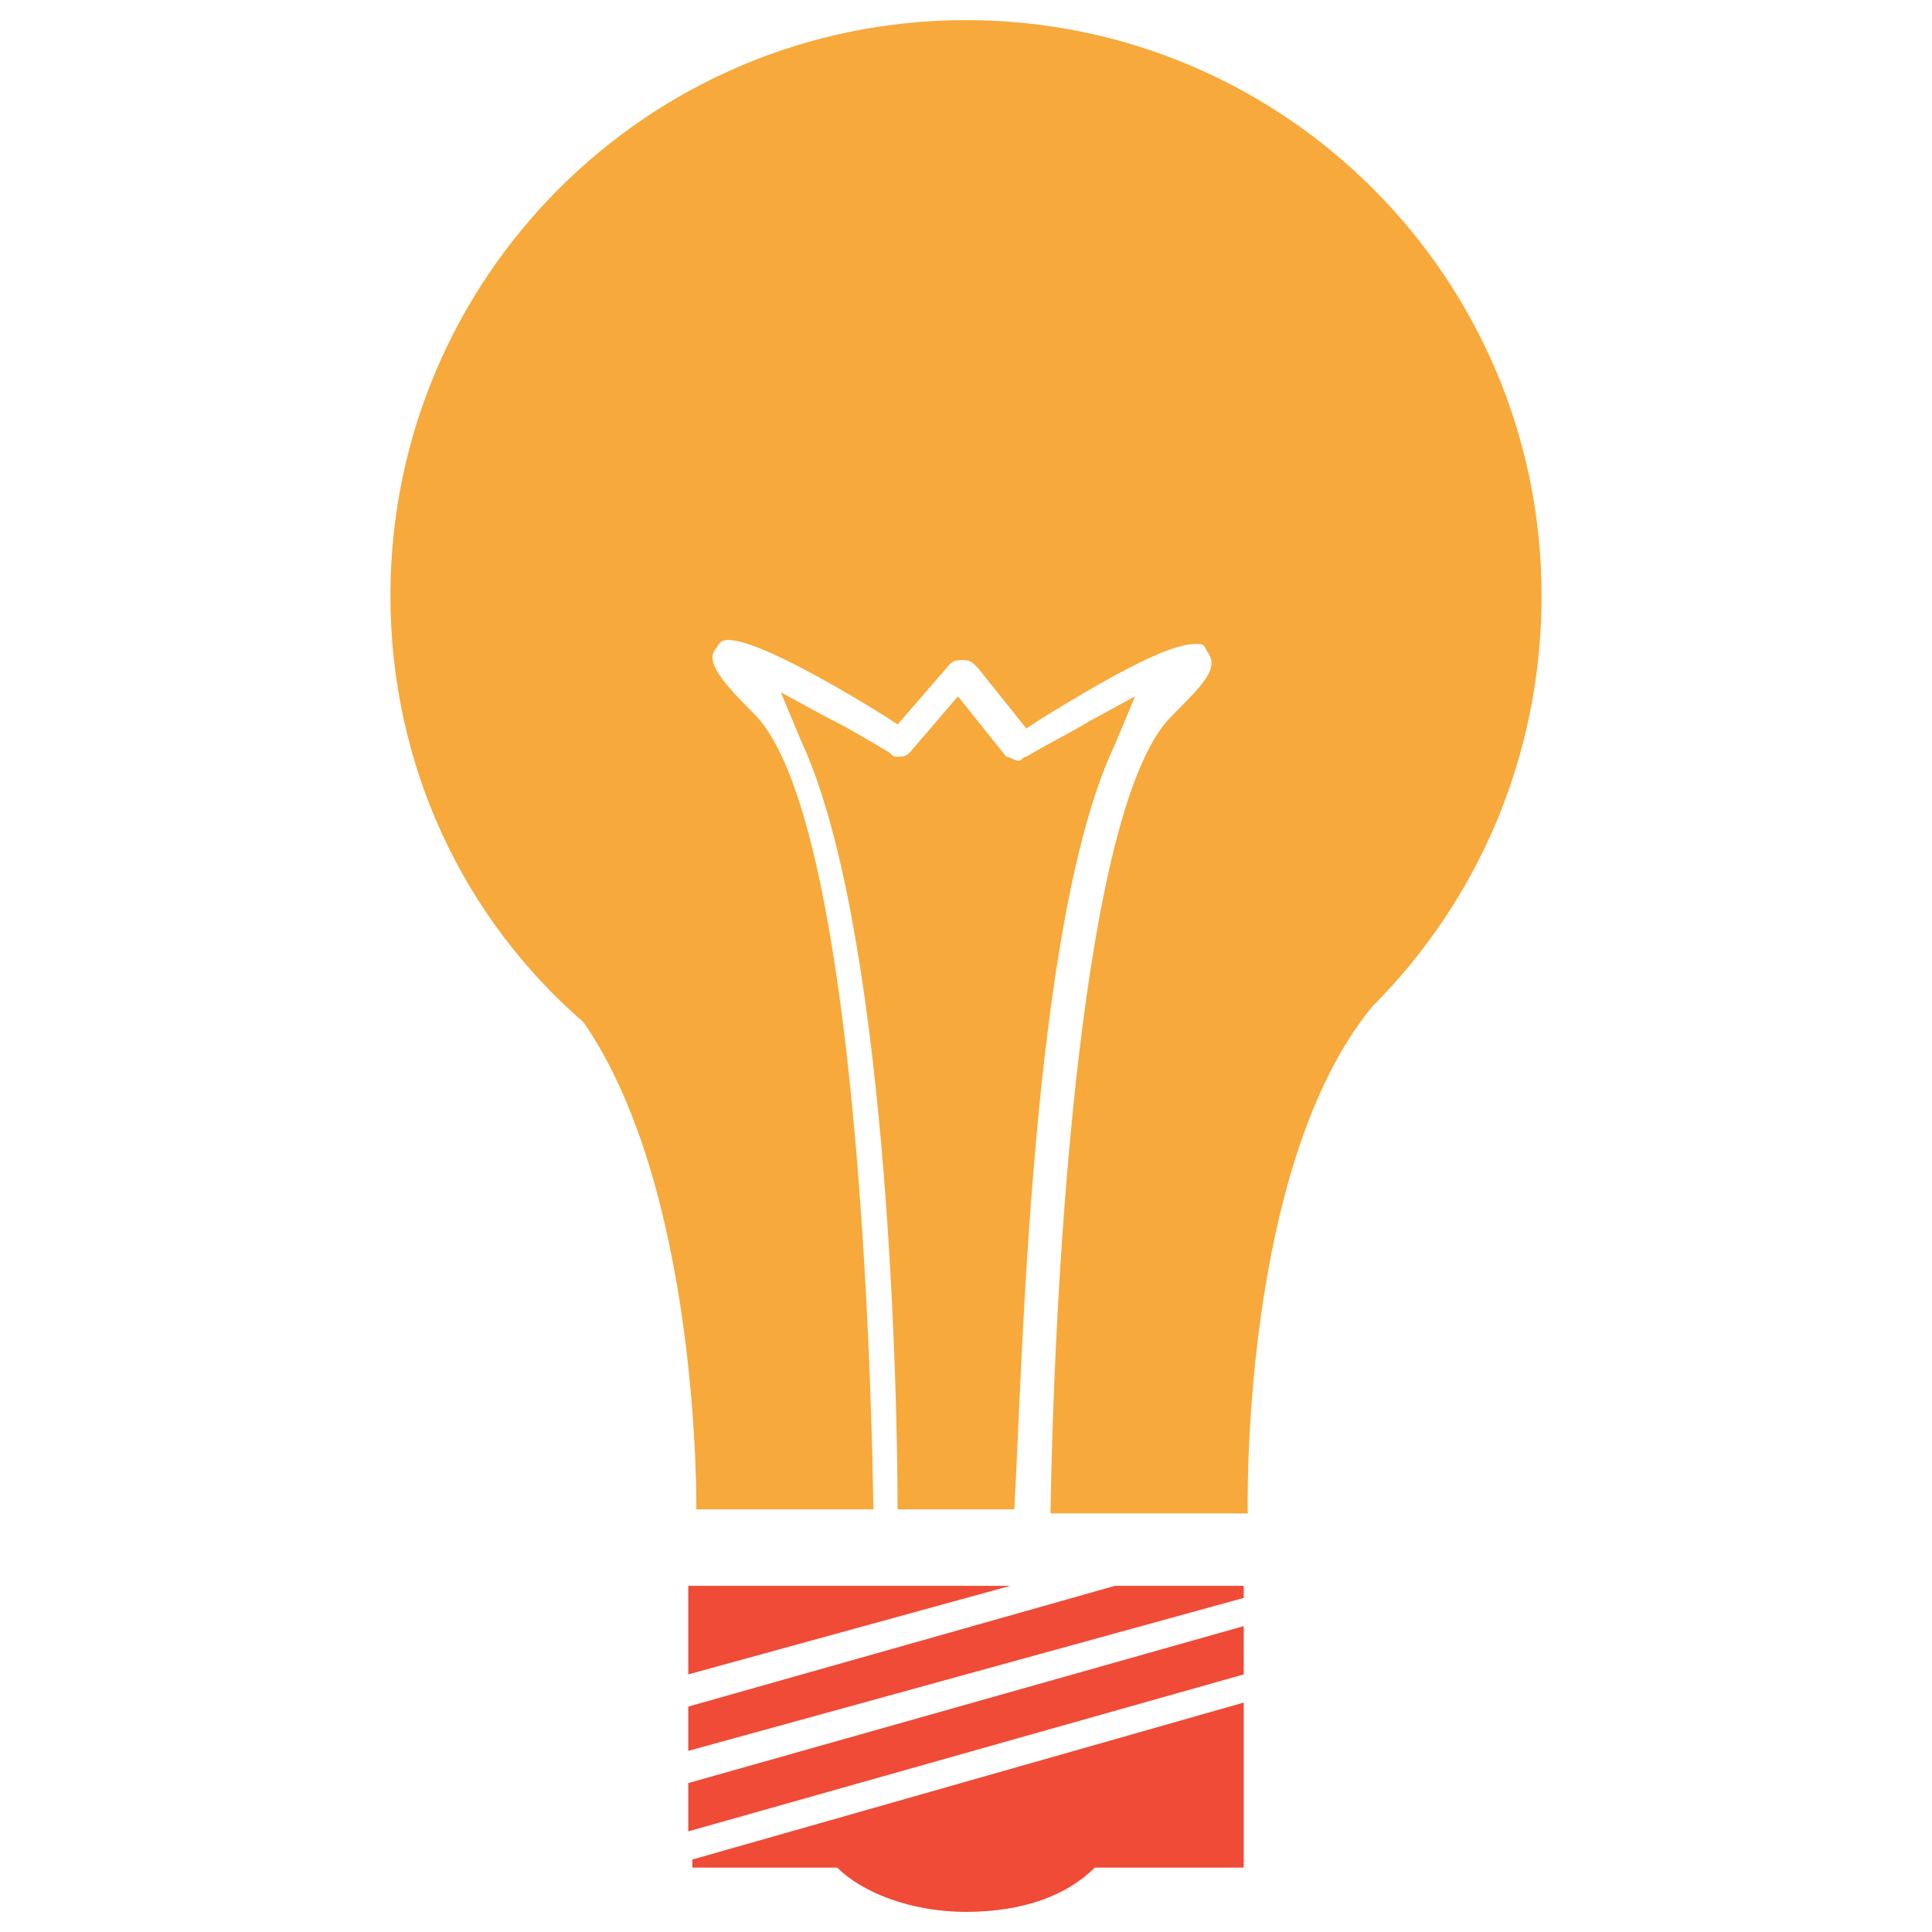 <?xml version="1.0" encoding="utf-8"?>
<!-- Generator: Adobe Illustrator 18.0.0, SVG Export Plug-In . SVG Version: 6.00 Build 0)  -->
<!DOCTYPE svg PUBLIC "-//W3C//DTD SVG 1.1//EN" "http://www.w3.org/Graphics/SVG/1.1/DTD/svg11.dtd">
<svg version="1.1" id="Layer_1" xmlns="http://www.w3.org/2000/svg" xmlns:xlink="http://www.w3.org/1999/xlink" x="0px" y="0px"
	 viewBox="0 0 48 48" enable-background="new 0 0 48 48" xml:space="preserve">
<g>
	<path fill="#F04B36" d="M17.1,46.4h3.7c0.6,0.6,1.8,1.1,3.2,1.1c1.4,0,2.5-0.4,3.2-1.1h3.7v-4.1l-13.7,3.9V46.4z"/>
	<polygon fill="#F04B36" points="17.1,45.5 30.9,41.6 30.9,40.4 17.1,44.3 	"/>
	<polygon fill="#F04B36" points="17.1,42.4 17.1,43.5 30.9,39.7 30.9,39.4 27.7,39.4 	"/>
	<polygon fill="#F04B36" points="17.1,41.6 25.1,39.4 17.1,39.4 	"/>
	<path fill="#F7A93B" d="M34.1,25c2.6-2.6,4.2-6.2,4.2-10.2c0-7.9-6.4-14.3-14.3-14.3c-7.9,0-14.3,6.4-14.3,14.3
		c0,4.2,1.8,8,4.8,10.6c0,0,0,0,0,0c2.9,4.2,2.8,12.1,2.8,12.1h4.4c-0.1-6.2-0.7-17.6-3-19.8c-0.8-0.8-1.2-1.3-0.9-1.6
		c0.1-0.2,0.2-0.2,0.3-0.2c0.5,0,1.8,0.6,3.9,1.9l0.3,0.2l1.3-1.5c0.1-0.1,0.2-0.1,0.3-0.1c0.1,0,0.2,0,0.3,0.1c0,0,0.1,0.1,0.1,0.1
		l0,0l1.2,1.5l0.3-0.2c2.1-1.3,3.3-1.9,3.9-1.9c0.2,0,0.2,0,0.3,0.2c0.3,0.4-0.1,0.8-0.9,1.6c-2.2,2.2-2.9,13.5-3,19.8H31
		C31,37.6,30.8,29,34.1,25C34.1,25,34.1,25,34.1,25z"/>
	<path fill="#F7A93B" d="M27.7,18.5l0.5-1.2l-1.1,0.6c-0.5,0.3-1.1,0.6-1.6,0.9c-0.1,0-0.1,0.1-0.2,0.1c-0.1,0-0.2-0.1-0.3-0.1
		l-1.2-1.5l-1.2,1.4c-0.1,0.1-0.2,0.1-0.3,0.1c-0.1,0-0.1,0-0.2-0.1c-0.5-0.3-1-0.6-1.6-0.9l-1.1-0.6l0.5,1.2
		c2.1,4.5,2.4,15.7,2.4,19.1h2.9C25.4,34.1,25.6,22.9,27.7,18.5z"/>
</g>
</svg>
